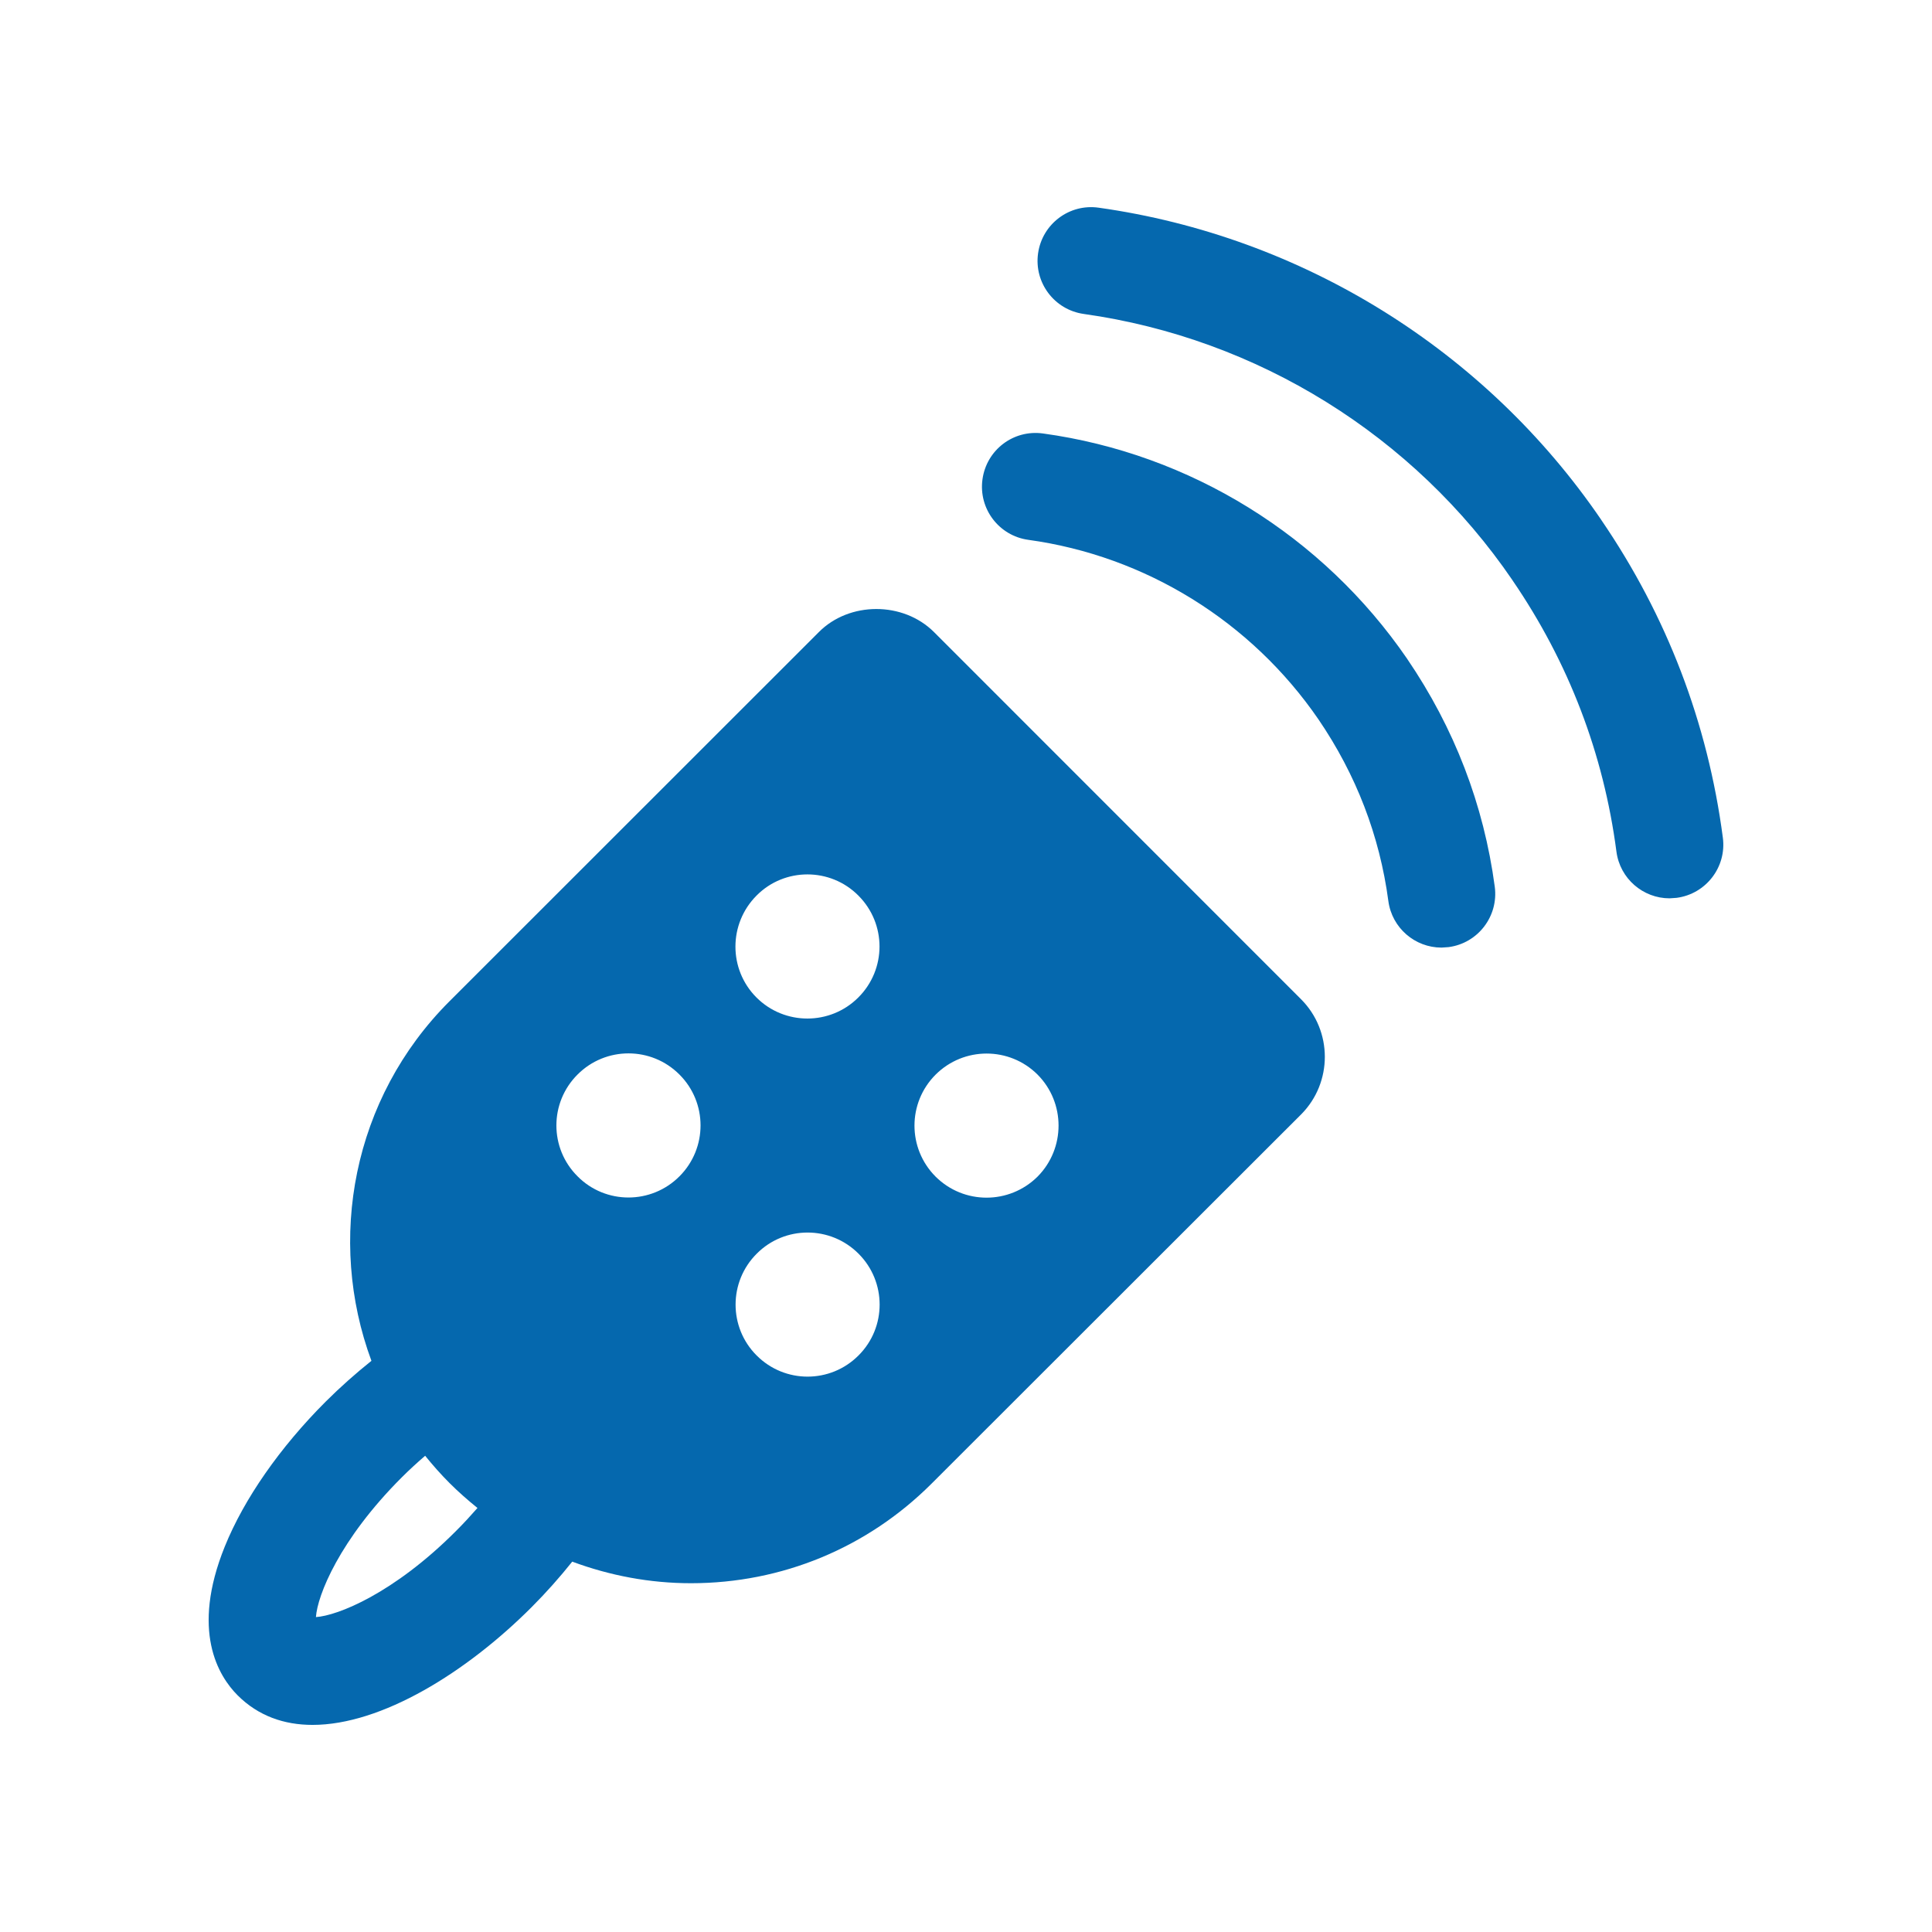 <svg xmlns="http://www.w3.org/2000/svg" viewBox="0 0 36 36">
  <path fill="#0568ae" d="M24.242 18.618l-6.839-6.841c-.575-.573-1.577-.571-2.145.001L8.373 18.66c-1.807 1.807-2.286 4.442-1.452 6.697-.291.233-.577.486-.851.759-.854.854-1.523 1.814-1.882 2.703-.634 1.569-.121 2.41.241 2.772.385.384.865.55 1.395.55 1.287 0 2.867-.978 4.08-2.192.274-.274.527-.56.759-.85.7.26 1.445.402 2.213.402 1.693 0 3.285-.659 4.483-1.856l6.886-6.88c.59-.594.588-1.557-.003-2.147zM8.49 28.535c-1.162 1.162-2.201 1.571-2.603 1.597.027-.402.436-1.441 1.598-2.602.142-.142.288-.275.437-.404.142.176.293.347.457.511.165.165.339.317.518.462-.126.143-.259.289-.407.436zm4.17-6.615c-.524.525-1.376.525-1.897 0-.528-.524-.526-1.375-.001-1.898.524-.525 1.374-.525 1.898 0 .525.523.525 1.374 0 1.898zm1.438-5.233c.52-.525 1.374-.525 1.896 0 .526.525.526 1.374 0 1.899-.523.524-1.376.524-1.899 0-.523-.524-.521-1.374.003-1.899zm1.899 8.57c-.524.526-1.374.526-1.898 0-.523-.522-.524-1.373.002-1.897.522-.525 1.373-.524 1.896 0 .524.523.526 1.373 0 1.897zm3.337-3.333c-.527.523-1.375.524-1.901 0-.524-.526-.524-1.375.001-1.9.525-.523 1.375-.524 1.9 0 .521.525.521 1.374 0 1.9zm11.907-5.194l-.131.009c-.494 0-.924-.367-.99-.87-.239-1.826-.89-3.526-1.936-5.055v-.001c-1.841-2.699-4.753-4.508-7.99-4.963-.547-.077-.928-.583-.851-1.129.077-.547.582-.929 1.129-.851 3.793.533 7.206 2.653 9.364 5.815v.001c1.224 1.79 1.986 3.783 2.267 5.923.072.547-.314 1.049-.862 1.121zm-4.248.918l-.133.009c-.494 0-.923-.366-.99-.868-.162-1.216-.6-2.354-1.302-3.384-1.253-1.826-3.224-3.046-5.407-3.346-.547-.075-.93-.58-.854-1.127.075-.547.575-.931 1.127-.855 2.74.376 5.213 1.906 6.785 4.197v.001l.001.001c.88 1.291 1.429 2.72 1.633 4.248.072.548-.312 1.051-.86 1.124z"/>
</svg>
